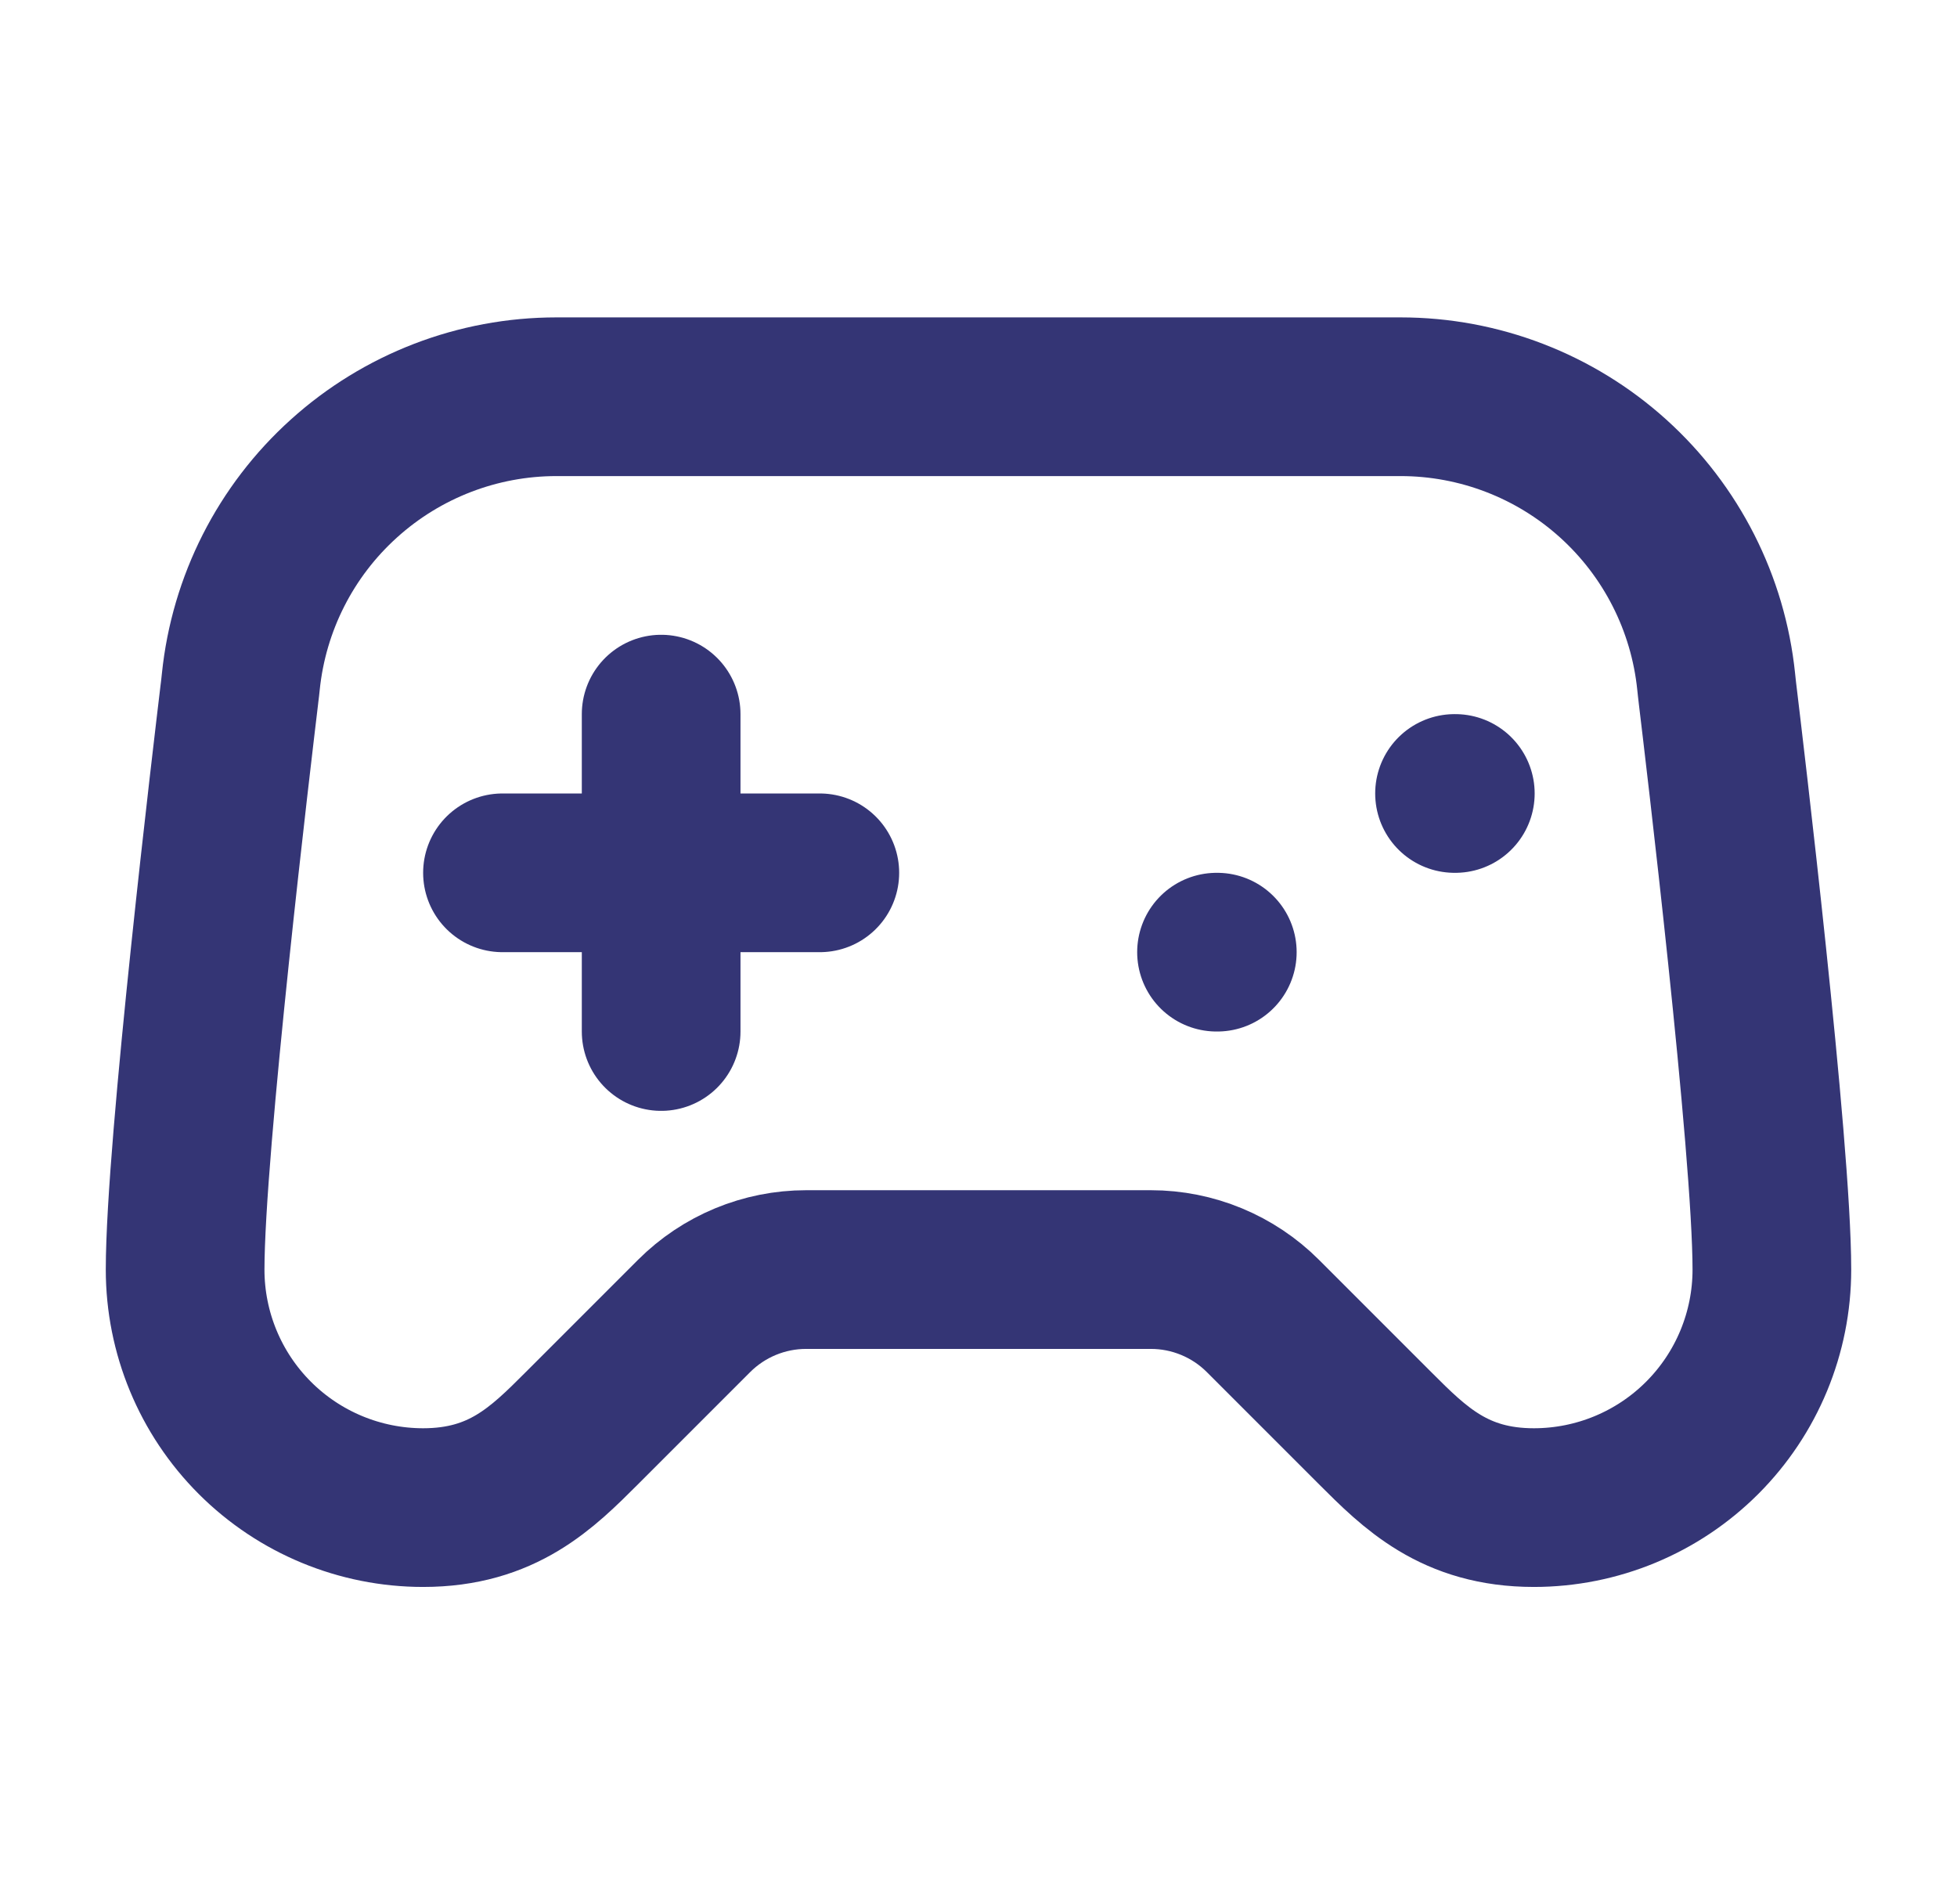 <svg width="37" height="36" viewBox="0 0 37 36" fill="none" xmlns="http://www.w3.org/2000/svg">
<path d="M9.5 16.5H15.5M12.5 13.5V19.5M23 18H23.015M27.5 15H27.515M26.48 7.5H10.52C9.035 7.5 7.604 8.051 6.502 9.046C5.399 10.04 4.705 11.408 4.553 12.885C4.544 12.963 4.538 13.037 4.527 13.113C4.406 14.124 3.5 21.684 3.5 24C3.5 25.194 3.974 26.338 4.818 27.182C5.662 28.026 6.807 28.5 8 28.5C9.5 28.5 10.25 27.75 11 27L13.121 24.879C13.684 24.316 14.446 24 15.242 24H21.758C22.554 24 23.317 24.316 23.879 24.879L26 27C26.75 27.75 27.5 28.5 29 28.5C30.194 28.5 31.338 28.026 32.182 27.182C33.026 26.338 33.5 25.194 33.5 24C33.5 21.683 32.594 14.124 32.472 13.113C32.462 13.038 32.456 12.963 32.447 12.886C32.295 11.409 31.601 10.041 30.499 9.046C29.397 8.051 27.965 7.5 26.48 7.5Z" stroke="#343575" stroke-width="3" stroke-linecap="round" stroke-linejoin="round"/>
</svg>
